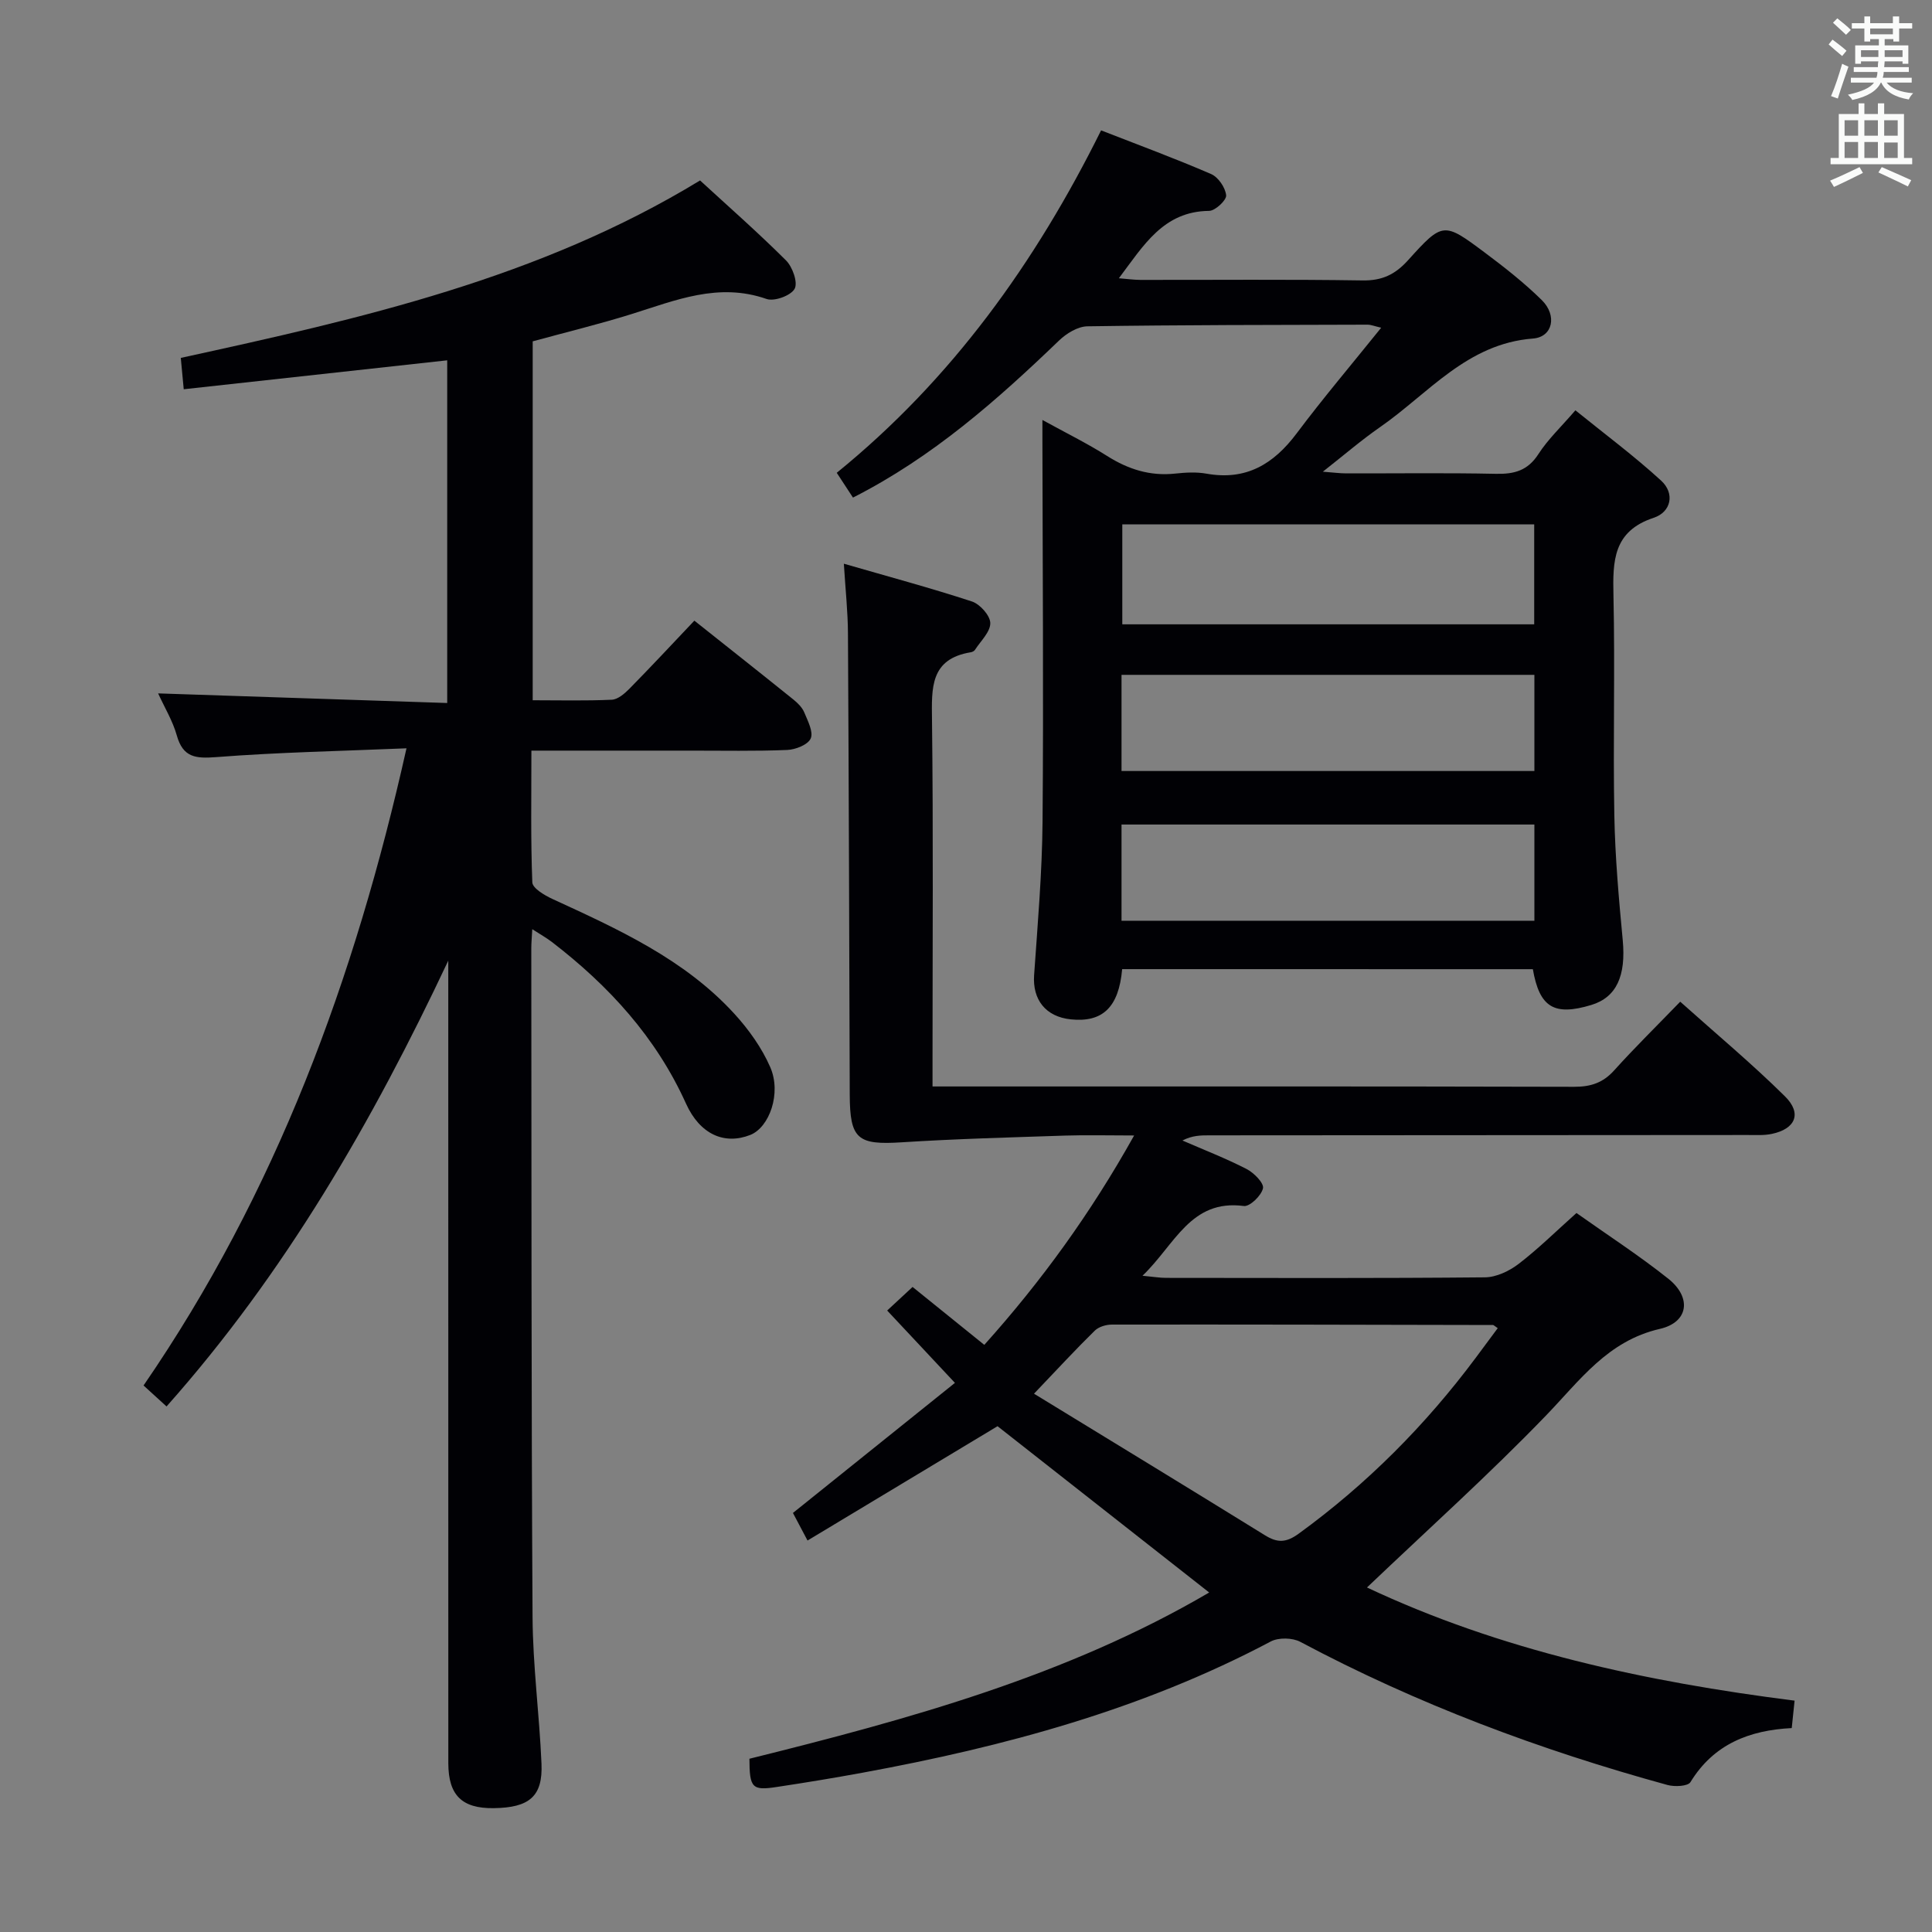 <svg enable-background="new 0 0 400 400" viewBox="0 0 400 400" xmlns="http://www.w3.org/2000/svg"><rect x="0" y="0" width="400" height="400" fill="#808080" stroke="none"/><g fill="#010105"><path d="m155.16 364.13c32.92-8.17 65.69-17.13 95.19-34.42-14.78-11.61-29.48-23.16-43.82-34.43-12.75 7.67-25.79 15.51-39.34 23.67-1.53-2.88-2.42-4.57-3.02-5.71 11.31-9.08 22.29-17.9 33.54-26.93-5.13-5.48-9.43-10.07-14.03-14.98 1.7-1.58 3.26-3.03 5.26-4.88 4.87 3.93 9.71 7.84 14.85 11.99 11.81-13.17 21.98-27.17 31.02-43.35-5.44 0-9.86-.12-14.26.02-11.28.38-22.56.67-33.82 1.39-9.19.59-10.77-.63-10.8-9.89-.1-31.82-.19-63.64-.37-95.47-.02-4.47-.51-8.93-.85-14.43 9.29 2.69 17.98 5.02 26.52 7.82 1.67.55 3.78 2.92 3.8 4.47.02 1.84-1.99 3.71-3.17 5.54-.16.25-.54.45-.85.5-8.45 1.38-8.13 7.37-8.05 14 .28 23.32.11 46.65.11 69.98v5.92h5.84c42.32 0 84.65-.04 126.97.07 3.43.01 5.97-.8 8.3-3.38 4.23-4.7 8.75-9.13 13.69-14.24 7.51 6.72 14.89 12.87 21.69 19.6 3.57 3.53 2.18 6.74-2.72 7.77-1.6.34-3.31.23-4.97.23-37.16.03-74.31.05-111.47.07-1.76 0-3.53 0-5.59 1.07 4.44 1.93 8.98 3.69 13.28 5.9 1.52.78 3.62 2.91 3.4 3.98-.32 1.51-2.73 3.85-3.97 3.68-11.04-1.45-14.24 7.99-20.98 14.44 2.25.21 3.58.44 4.91.44 21.99.02 43.99.1 65.98-.11 2.36-.02 5.05-1.3 6.98-2.78 4.07-3.12 7.75-6.76 11.98-10.54 6.42 4.55 12.95 8.78 19.02 13.61 4.88 3.89 4.19 9.02-1.75 10.38-10.83 2.49-16.54 10.65-23.56 17.92-11.75 12.18-24.38 23.52-37.08 35.62 27.6 13.01 57.67 19.53 88.53 23.43-.21 2.05-.38 3.69-.59 5.68-8.71.44-16.14 3.28-20.97 11.19-.53.87-3.28 1-4.76.59-26.36-7.23-51.83-16.75-76.01-29.63-1.63-.87-4.51-.93-6.12-.08-26.57 14.08-55.17 21.78-84.52 27.17-5.87 1.08-11.77 2.05-17.67 2.94-5.2.81-5.73.24-5.75-5.83zm58.92-75.58c16.18 9.9 32.04 19.55 47.83 29.32 2.59 1.6 4.38 1.55 7-.36 14.12-10.27 26.25-22.47 36.66-36.44 1.51-2.03 3.02-4.07 4.52-6.09-.72-.49-.85-.65-.97-.65-26.3-.06-52.6-.12-78.9-.09-1.21 0-2.74.45-3.56 1.26-3.9 3.82-7.61 7.84-12.58 13.05z"/><path d="m92.59 145.55c0-24.41 0-47.67 0-70.95-18.26 2-36.3 3.99-54.55 5.99-.26-2.73-.42-4.49-.61-6.49 37.29-8.14 74.2-16.45 107.51-36.74 5.7 5.24 11.94 10.72 17.8 16.56 1.35 1.35 2.49 4.58 1.78 5.87-.77 1.41-4.2 2.67-5.81 2.11-9.97-3.49-18.88.29-28.03 3.15-6.64 2.07-13.41 3.71-20.39 5.62v74.31c5.51 0 10.96.14 16.38-.11 1.25-.06 2.64-1.26 3.63-2.26 4.54-4.62 8.96-9.36 13.46-14.11 7.3 5.8 13.95 11.05 20.54 16.36.89.72 1.8 1.63 2.22 2.65.72 1.75 1.92 4.02 1.33 5.38-.56 1.29-3.13 2.31-4.86 2.38-6.65.28-13.33.13-19.99.14-10.8 0-21.6 0-32.98 0 0 9.4-.16 18.35.19 27.27.05 1.22 2.52 2.68 4.14 3.43 13.63 6.27 27.34 12.46 37.7 23.79 2.97 3.25 5.67 7.03 7.42 11.04 2.36 5.4-.17 12.47-4.14 14.04-5.32 2.09-10.4-.08-13.3-6.49-6.2-13.74-15.98-24.4-27.75-33.45-1.13-.87-2.39-1.57-4.08-2.66-.09 1.74-.2 2.85-.2 3.96.05 46.15-.01 92.31.26 138.46.06 10.12 1.42 20.23 1.85 30.35.29 6.77-2.51 9.12-9.92 9.21-6.56.08-9.36-2.68-9.37-9.3-.01-53.65-.01-107.3-.01-160.96 0-1.74 0-3.48 0-5.21-15.66 33.24-33.71 64.6-58.33 92.3-1.48-1.35-2.9-2.64-4.76-4.34 27.41-39.88 43.74-84.13 54.44-131.92-13.56.57-26.49.82-39.37 1.82-4.3.33-6.9.09-8.19-4.5-.83-2.97-2.5-5.71-3.86-8.69 19.99.67 39.62 1.32 59.85 1.99z"/><path d="m232.33 200.65c-.7 7.93-4.07 11.07-10.62 10.4-5.23-.54-7.96-4.09-7.61-9.15.74-10.61 1.66-21.23 1.75-31.86.22-26.33.01-52.66-.03-78.99 0-.99 0-1.97 0-4.1 4.93 2.71 9.3 4.86 13.39 7.45 4.38 2.77 8.91 4.21 14.11 3.65 2.14-.23 4.39-.36 6.49.02 8.17 1.46 13.87-1.97 18.64-8.33 5.47-7.3 11.39-14.28 17.51-21.89-1.39-.32-2.11-.63-2.84-.63-19.33.05-38.66.05-57.98.34-1.99.03-4.33 1.46-5.86 2.93-12.88 12.38-26.18 24.15-42.68 32.53-.98-1.49-2-3.05-3.36-5.13 23.82-19.35 41.14-43.51 54.73-70.9 7.79 3.04 15.38 5.84 22.79 9.05 1.47.64 2.95 2.81 3.1 4.4.1 1-2.26 3.21-3.53 3.22-9.47.09-13.56 7.16-18.68 13.95 1.68.13 3.05.33 4.42.34 15.33.02 30.67-.13 46 .11 4.06.07 6.76-1.21 9.43-4.16 7.21-7.99 7.4-7.96 15.85-1.65 4.13 3.08 8.21 6.29 11.87 9.89 3.2 3.16 2.29 7.63-1.83 7.95-13.68 1.05-21.65 11.4-31.69 18.36-3.82 2.65-7.35 5.7-11.82 9.21 2.18.16 3.52.35 4.85.35 10.33.02 20.67-.13 31 .09 3.81.08 6.59-.67 8.79-4.1 1.95-3.03 4.66-5.58 7.65-9.05 6.05 4.9 12.16 9.44 17.74 14.55 2.92 2.67 2.07 6.51-1.52 7.7-8.43 2.78-8.5 8.95-8.34 16.11.34 15.16-.1 30.33.18 45.49.16 8.63.93 17.25 1.74 25.85.69 7.37-1.27 11.83-6.51 13.42-7.68 2.32-10.72.52-12.1-7.41-28.22-.01-56.5-.01-85.03-.01zm85.31-92.08c-28.66 0-57.03 0-85.28 0v20.69h85.28c0-7.06 0-13.8 0-20.69zm-85.44 51.06h85.48c0-6.79 0-13.2 0-19.91-28.6 0-56.94 0-85.48 0zm0 31h85.48c0-6.79 0-13.2 0-19.92-28.6 0-56.94 0-85.48 0z"/></g><path d="m378.6 9.2.8-1c.9.7 1.9 1.4 2.9 2.3l-.9 1.1c-1.1-.9-2-1.7-2.8-2.4zm.5 10.7c.9-2.1 1.6-4.3 2.3-6.7.4.2.8.4 1.3.6-.7 2.1-1.5 4.3-2.2 6.6zm.4-15.2.9-.9c1 .8 2 1.6 2.8 2.4l-1 1c-1-.9-1.9-1.8-2.7-2.5zm12.5-1.3h1.2v1.4h2.7v1.1h-2.7v2.7h-1.2v-.5h-1.8v1.3h4.9v3.8h-1.2v-.5h-3.7c0 .4-.1.9-.1 1.2h5.1v1h-5.2c0 .5-.1.9-.2 1.2h6v1h-5.2c1.1 1.3 2.9 2 5.5 2.2-.4.4-.7.8-.9 1.3-2.9-.5-4.8-1.6-5.7-3.5h-.1c-.8 1.7-2.7 2.9-5.9 3.6-.2-.4-.6-.8-.9-1.1 2.8-.6 4.6-1.4 5.4-2.5h-4.8v-1h5.3c.1-.3.2-.7.2-1.2h-4.9v-1h5c0-.4 0-.8.1-1.2h-3.6v.5h-1.2v-3.8h4.9v-1.3h-1.8v.5h-1.2v-2.7h-2.6v-1.1h2.6v-1.4h1.2v1.4h4.7v-1.4zm-6.7 8.4h3.6c0-.4 0-.9 0-1.4h-3.6zm1.9-4.7h4.7v-1.2h-4.7zm6.7 3.3h-3.7v1.4h3.7z" fill="#fafbfa"/><path d="m384.7 21.4h1.3v2.2h2.8v-2.2h1.3v2.2h4.1v9.1h1.7v1.3h-16.9v-1.3h1.7v-9.1h4.1v-2.2zm.3 13.2.7 1.2c-1.8.9-3.8 1.9-6 2.9-.2-.4-.5-.8-.8-1.3 2.4-1 4.4-2 6.1-2.8zm-3.1-6.5h2.8v-3.2h-2.8zm0 4.6h2.8v-3.3h-2.8zm4.1-4.6h2.8v-3.2h-2.8zm0 4.6h2.8v-3.3h-2.8zm3.6 1.9c2.1.9 4.1 1.8 6.1 2.7l-.7 1.3c-2.2-1.1-4.2-2-6.1-2.9zm3.3-9.7h-2.8v3.2h2.8zm-2.8 7.8h2.8v-3.2h-2.8z" fill="#fafbfa"/></svg>